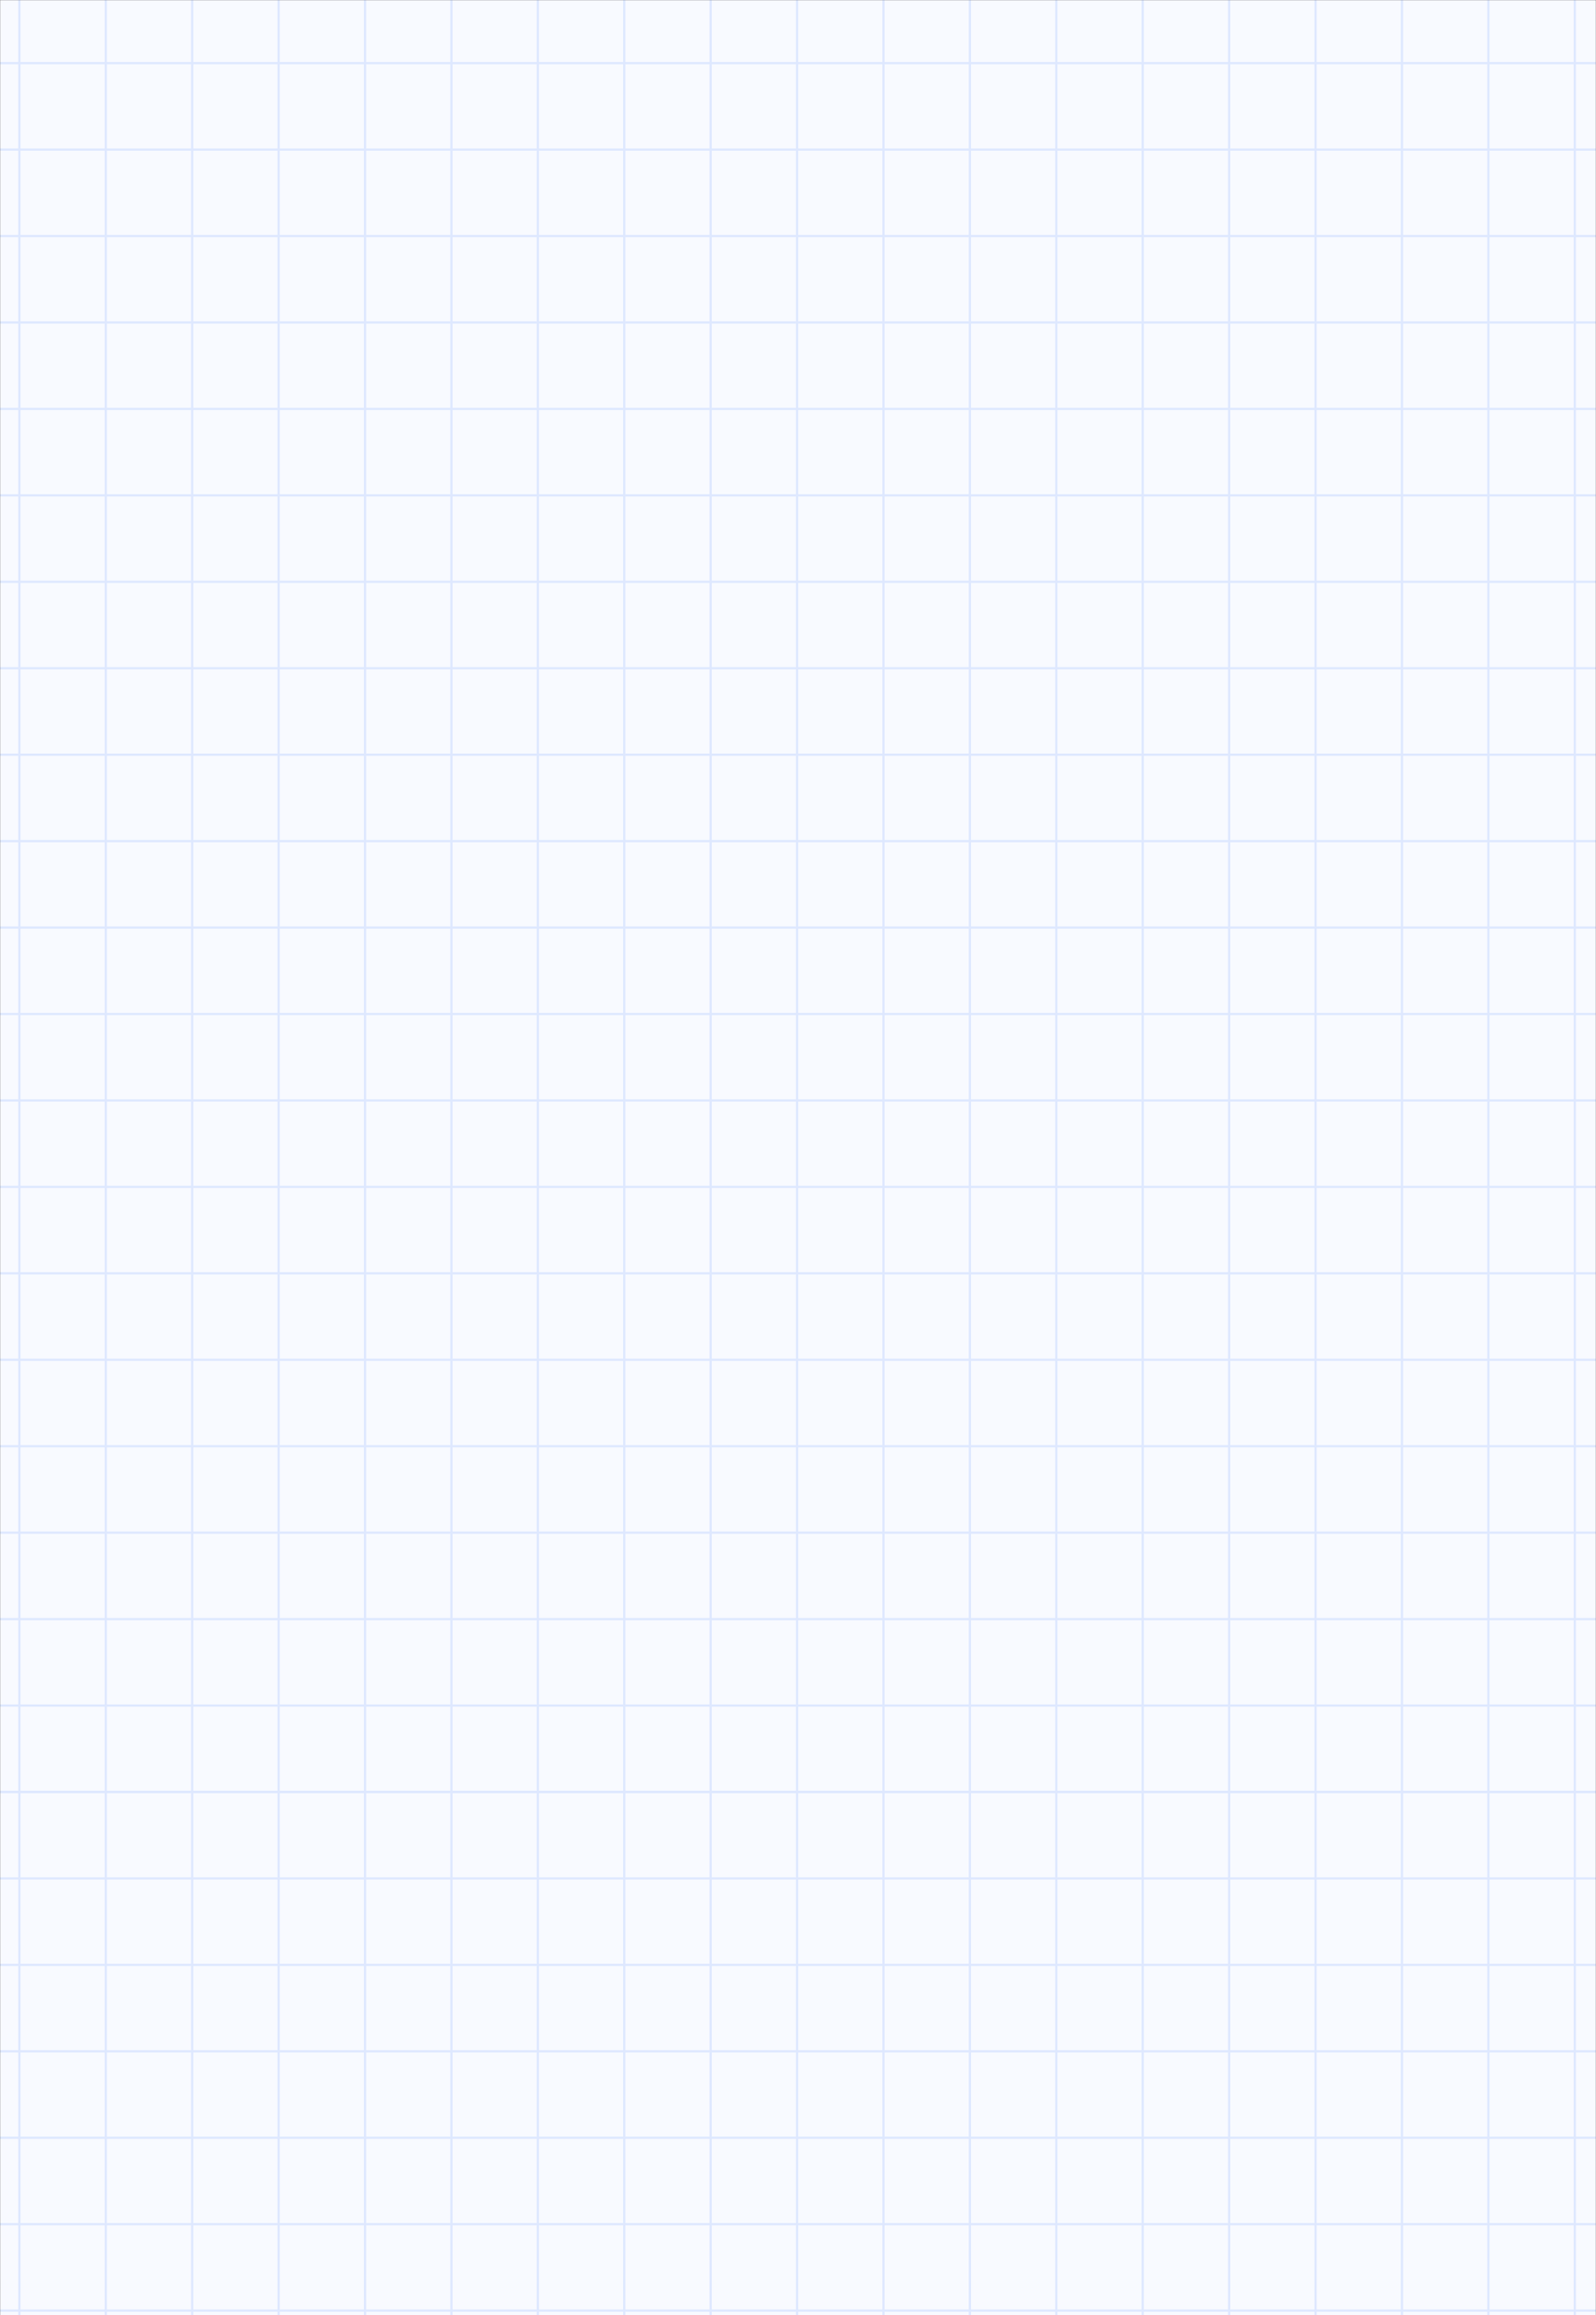 <svg width="1440" height="2088" viewBox="0 0 1440 2088" fill="none" xmlns="http://www.w3.org/2000/svg">
<rect x="0" y="0" width="1440" height="2088" fill="#333333" stroke="none"/>
<mask id="mask0" mask-type="alpha" maskUnits="userSpaceOnUse" x="0" y="0" width="1440" height="2288">
<rect width="1440" height="2288" fill="#C4C4C4"/>
</mask>
<g mask="url(#mask0)">
<rect x="-32.767" y="-20" width="1579.83" height="2254.84" fill="#F8FAFF"/>
<line x1="641.198" y1="-20" x2="641.198" y2="2234.84" stroke="#DEE8FF" stroke-width="2"/>
<line x1="173.405" y1="-20" x2="173.405" y2="2234.84" stroke="#DEE8FF" stroke-width="2"/>
<line x1="875.095" y1="-20" x2="875.095" y2="2234.84" stroke="#DEE8FF" stroke-width="2"/>
<line x1="407.302" y1="-20" x2="407.302" y2="2234.84" stroke="#DEE8FF" stroke-width="2"/>
<line x1="1108.99" y1="-20" x2="1108.99" y2="2234.84" stroke="#DEE8FF" stroke-width="2"/>
<line x1="1420.85" y1="-20" x2="1420.85" y2="2234.84" stroke="#DEE8FF" stroke-width="2"/>
<line x1="17.474" y1="-20" x2="17.474" y2="2234.84" stroke="#DEE8FF" stroke-width="2"/>
<line x1="719.164" y1="-20" x2="719.164" y2="2234.84" stroke="#DEE8FF" stroke-width="2"/>
<line x1="251.371" y1="-20" x2="251.371" y2="2234.84" stroke="#DEE8FF" stroke-width="2"/>
<line x1="953.06" y1="-20" x2="953.06" y2="2234.84" stroke="#DEE8FF" stroke-width="2"/>
<line x1="485.267" y1="-20" x2="485.267" y2="2234.84" stroke="#DEE8FF" stroke-width="2"/>
<line x1="1186.96" y1="-20" x2="1186.96" y2="2234.84" stroke="#DEE8FF" stroke-width="2"/>
<line x1="95.44" y1="-20" x2="95.439" y2="2234.84" stroke="#DEE8FF" stroke-width="2"/>
<line x1="797.129" y1="-20" x2="797.129" y2="2234.84" stroke="#DEE8FF" stroke-width="2"/>
<line x1="329.336" y1="-20" x2="329.336" y2="2234.84" stroke="#DEE8FF" stroke-width="2"/>
<line x1="1031.03" y1="-20" x2="1031.03" y2="2234.84" stroke="#DEE8FF" stroke-width="2"/>
<line x1="1342.89" y1="-20" x2="1342.89" y2="2234.84" stroke="#DEE8FF" stroke-width="2"/>
<line x1="563.233" y1="-20" x2="563.233" y2="2234.84" stroke="#DEE8FF" stroke-width="2"/>
<line x1="1264.92" y1="-20" x2="1264.92" y2="2234.84" stroke="#DEE8FF" stroke-width="2"/>
<line x1="-637" y1="1616.28" x2="1617.84" y2="1616.28" stroke="#DEE8FF" stroke-width="2"/>
<line x1="-637" y1="914.586" x2="1617.84" y2="914.586" stroke="#DEE8FF" stroke-width="2"/>
<line x1="-637" y1="1382.38" x2="1617.84" y2="1382.38" stroke="#DEE8FF" stroke-width="2"/>
<line x1="-637" y1="680.69" x2="1617.84" y2="680.69" stroke="#DEE8FF" stroke-width="2"/>
<line x1="-637" y1="1148.48" x2="1617.84" y2="1148.48" stroke="#DEE8FF" stroke-width="2"/>
<line x1="-637" y1="446.793" x2="1617.84" y2="446.793" stroke="#DEE8FF" stroke-width="2"/>
<line x1="-637" y1="134.931" x2="1617.84" y2="134.931" stroke="#DEE8FF" stroke-width="2"/>
<line x1="-637" y1="1538.31" x2="1617.84" y2="1538.31" stroke="#DEE8FF" stroke-width="2"/>
<line x1="-637" y1="836.621" x2="1617.84" y2="836.621" stroke="#DEE8FF" stroke-width="2"/>
<line x1="-637" y1="1304.41" x2="1617.84" y2="1304.41" stroke="#DEE8FF" stroke-width="2"/>
<line x1="-637" y1="602.724" x2="1617.84" y2="602.724" stroke="#DEE8FF" stroke-width="2"/>
<line x1="-637" y1="1070.52" x2="1617.84" y2="1070.52" stroke="#DEE8FF" stroke-width="2"/>
<line x1="-637" y1="368.828" x2="1617.84" y2="368.828" stroke="#DEE8FF" stroke-width="2"/>
<line x1="-637" y1="56.966" x2="1617.84" y2="56.966" stroke="#DEE8FF" stroke-width="2"/>
<line x1="-637" y1="1460.34" x2="1617.84" y2="1460.34" stroke="#DEE8FF" stroke-width="2"/>
<line x1="-637" y1="758.655" x2="1617.84" y2="758.655" stroke="#DEE8FF" stroke-width="2"/>
<line x1="-637" y1="1226.45" x2="1617.84" y2="1226.45" stroke="#DEE8FF" stroke-width="2"/>
<line x1="-637" y1="524.758" x2="1617.84" y2="524.759" stroke="#DEE8FF" stroke-width="2"/>
<line x1="-637" y1="212.897" x2="1617.84" y2="212.897" stroke="#DEE8FF" stroke-width="2"/>
<line x1="-637" y1="992.552" x2="1617.84" y2="992.552" stroke="#DEE8FF" stroke-width="2"/>
<line x1="-637" y1="290.862" x2="1617.84" y2="290.862" stroke="#DEE8FF" stroke-width="2"/>
<line x1="-637" y1="2084.07" x2="1617.84" y2="2084.07" stroke="#DEE8FF" stroke-width="2"/>
<line x1="-637" y1="1772.21" x2="1617.84" y2="1772.21" stroke="#DEE8FF" stroke-width="2"/>
<line x1="-637" y1="2006.1" x2="1617.84" y2="2006.1" stroke="#DEE8FF" stroke-width="2"/>
<line x1="-637" y1="1694.24" x2="1617.84" y2="1694.24" stroke="#DEE8FF" stroke-width="2"/>
<line x1="-637" y1="1850.17" x2="1617.84" y2="1850.17" stroke="#DEE8FF" stroke-width="2"/>
<line x1="-637" y1="1928.14" x2="1617.84" y2="1928.14" stroke="#DEE8FF" stroke-width="2"/>
<line x1="-637" y1="1616.28" x2="1617.84" y2="1616.28" stroke="#DEE8FF" stroke-width="2"/>
</g>
</svg>
